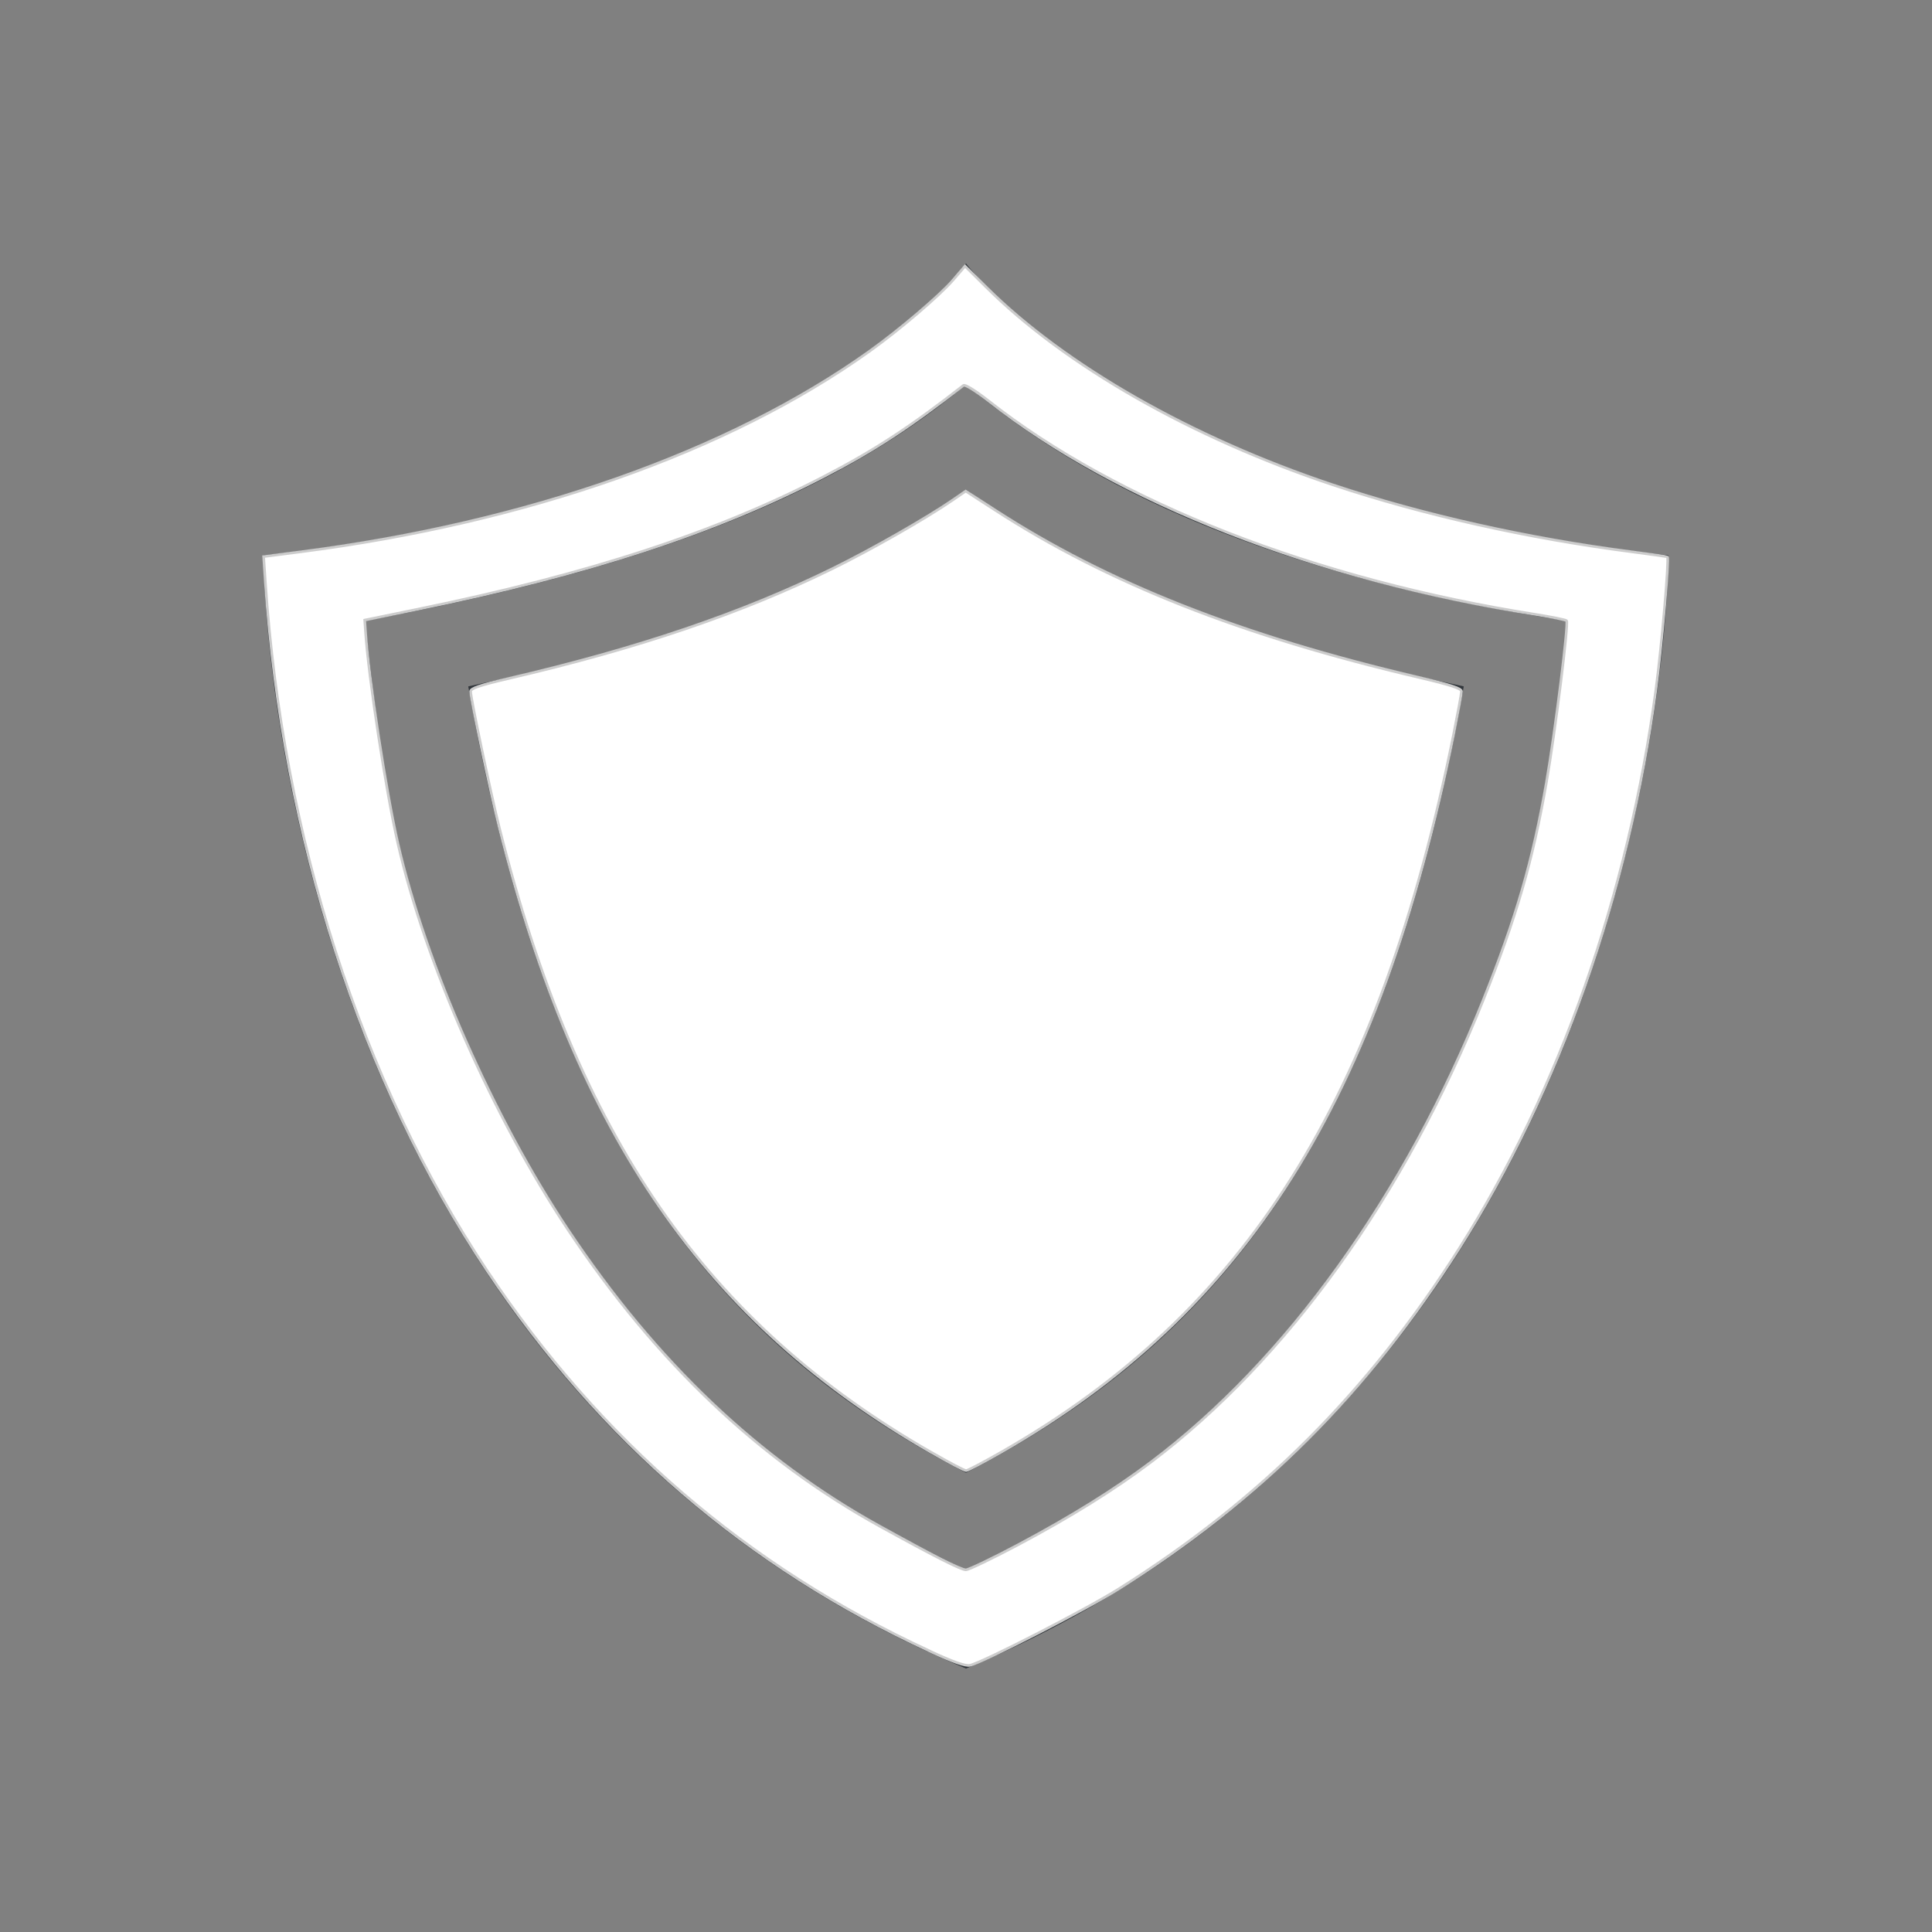 <?xml version="1.0" encoding="UTF-8" standalone="no"?>
<svg
   width="22"
   height="22"
   version="1.1"
   id="svg1"
   sodipodi:docname="network-vpn.svg"
   inkscape:version="1.3.2 (091e20ef0f, 2023-11-25, custom)"
   xmlns:inkscape="http://www.inkscape.org/namespaces/inkscape"
   xmlns:sodipodi="http://sodipodi.sourceforge.net/DTD/sodipodi-0.dtd"
   xmlns="http://www.w3.org/2000/svg"
   xmlns:svg="http://www.w3.org/2000/svg">
  <rect width="100%" height="100%" fill="#808080" stroke="none"/>
  <defs
     id="defs1" />
  <sodipodi:namedview
     id="namedview1"
     pagecolor="#505050"
     bordercolor="#ffffff"
     borderopacity="1"
     inkscape:showpageshadow="0"
     inkscape:pageopacity="0"
     inkscape:pagecheckerboard="1"
     inkscape:deskcolor="#d1d1d1"
     inkscape:zoom="33.590909"
     inkscape:cx="10.985115"
     inkscape:cy="10.985115"
     inkscape:window-width="2560"
     inkscape:window-height="1388"
     inkscape:window-x="2560"
     inkscape:window-y="28"
     inkscape:window-maximized="1"
     inkscape:current-layer="svg1" />
  <style
     type="text/css"
     id="current-color-scheme">.ColorScheme-Text{color:#31363b;}.ColorScheme-Background{color:#eff0f1;}.ColorScheme-Highlight{color:#3498db;}.ColorScheme-ViewText{color:#31363b;}.ColorScheme-ViewBackground{color:#fcfcfc;}.ColorScheme-ViewHover{color:#93cee9;}.ColorScheme-ViewFocus{color:#3daee9;}.ColorScheme-ButtonText{color:#31363b;}.ColorScheme-ButtonBackground{color:#eff0f1;}.ColorScheme-ButtonHover{color:#93cee9;}.ColorScheme-ButtonFocus{color:#3daee9;}.ColorScheme-NegativeText { color: #e74c3c; } </style>
  <g
     id="network-vpn"
     transform="translate(-22,-128)">
    <rect
       style="opacity:1;fill:none;fill-opacity:1;stroke:none"
       id="rect6813"
       width="22"
       height="22"
       x="22"
       y="128" />
    <path
       class="ColorScheme-Text"
       style="fill:currentColor;fill-opacity:1;stroke:none"
       d="m 33,131 c 0,0 -2,2.658 -8,3.324 0,0 0,9.334 8,12.676 8,-3.342 8,-12.676 8,-12.676 -6,-0.667 -8,-3.324 -8,-3.324 z m 0,1.377 c 1.587,1.345 3.877,2.242 6.846,2.693 -0.161,1.445 -0.316,2.533 -0.689,3.584 -0.785,2.209 -1.7,3.553 -2.521,4.52 -1.272,1.498 -2.428,2.104 -3.635,2.707 -1.207,-0.603 -2.363,-1.209 -3.635,-2.707 -0.821,-0.967 -1.736,-2.31 -2.521,-4.52 -0.374,-1.051 -0.528,-2.139 -0.689,-3.584 2.969,-0.552 5.259,-1.349 6.846,-2.693 z m 0,1.199 c -1.743,1.21 -3.702,1.823 -5.668,2.24 0.931,5.282 2.936,7.541 5.668,8.955 2.732,-1.414 4.737,-3.673 5.668,-8.955 -1.966,-0.417 -3.924,-1.03 -5.668,-2.24 z"
       id="path4943-9-4-1-2" />
  </g>
  <path
     style="opacity:1;fill:#ffffff;stroke:#cccccc;stroke-width:0.03"
     d="M 10.604,16.538 C 8.036,15.067 6.569,12.945 5.685,9.422 5.585,9.024 5.359,7.949 5.359,7.873 c 0,-0.035 0.104,-0.07 0.424,-0.145 C 7.259,7.386 8.446,6.983 9.482,6.474 9.938,6.249 10.537,5.907 10.85,5.693 l 0.147,-0.101 0.329,0.213 c 1.285,0.833 2.808,1.435 4.832,1.909 0.365,0.086 0.484,0.125 0.484,0.159 -1.43e-4,0.025 -0.041,0.247 -0.09,0.492 -0.841,4.162 -2.362,6.577 -5.147,8.169 -0.204,0.116 -0.385,0.212 -0.404,0.212 -0.019,0 -0.197,-0.093 -0.396,-0.208 z"
     id="path1" />
  <path
     style="opacity:1;fill:#ffffff;stroke:#cccccc;stroke-width:0.03"
     d="M 10.586,18.8 C 8.509,17.842 6.839,16.406 5.544,14.466 4.115,12.324 3.217,9.534 3.021,6.622 L 3.002,6.338 3.414,6.285 C 6.002,5.953 8.296,5.145 9.899,4.001 10.244,3.755 10.696,3.369 10.853,3.188 l 0.136,-0.158 0.244,0.242 c 0.898,0.892 2.331,1.71 3.942,2.248 1.027,0.343 2.219,0.61 3.402,0.763 0.221,0.028 0.406,0.055 0.41,0.059 0.022,0.018 -0.064,1.01 -0.13,1.503 -0.312,2.333 -1.1,4.573 -2.24,6.371 -1.038,1.637 -2.264,2.864 -3.875,3.876 -0.37,0.233 -1.555,0.841 -1.697,0.871 -0.052,0.011 -0.192,-0.038 -0.459,-0.162 z m 1.001,-1.206 c 0.606,-0.322 1.1,-0.629 1.518,-0.944 1.544,-1.163 2.894,-3.04 3.785,-5.263 C 17.267,10.446 17.452,9.808 17.609,8.911 17.71,8.33 17.865,7.09 17.839,7.068 17.827,7.057 17.67,7.026 17.49,6.997 14.984,6.603 12.726,5.722 11.255,4.564 11.107,4.448 10.989,4.375 10.971,4.389 10.376,4.854 9.963,5.125 9.396,5.419 8.165,6.06 6.704,6.538 4.763,6.936 l -0.61,0.125 0.009,0.131 c 0.034,0.514 0.232,1.815 0.368,2.408 0.312,1.367 1.089,3.129 1.941,4.407 1.003,1.503 2.167,2.61 3.547,3.372 0.608,0.336 0.924,0.496 0.98,0.497 0.031,3.4e-4 0.296,-0.127 0.589,-0.282 z"
     id="path2" />
</svg>
